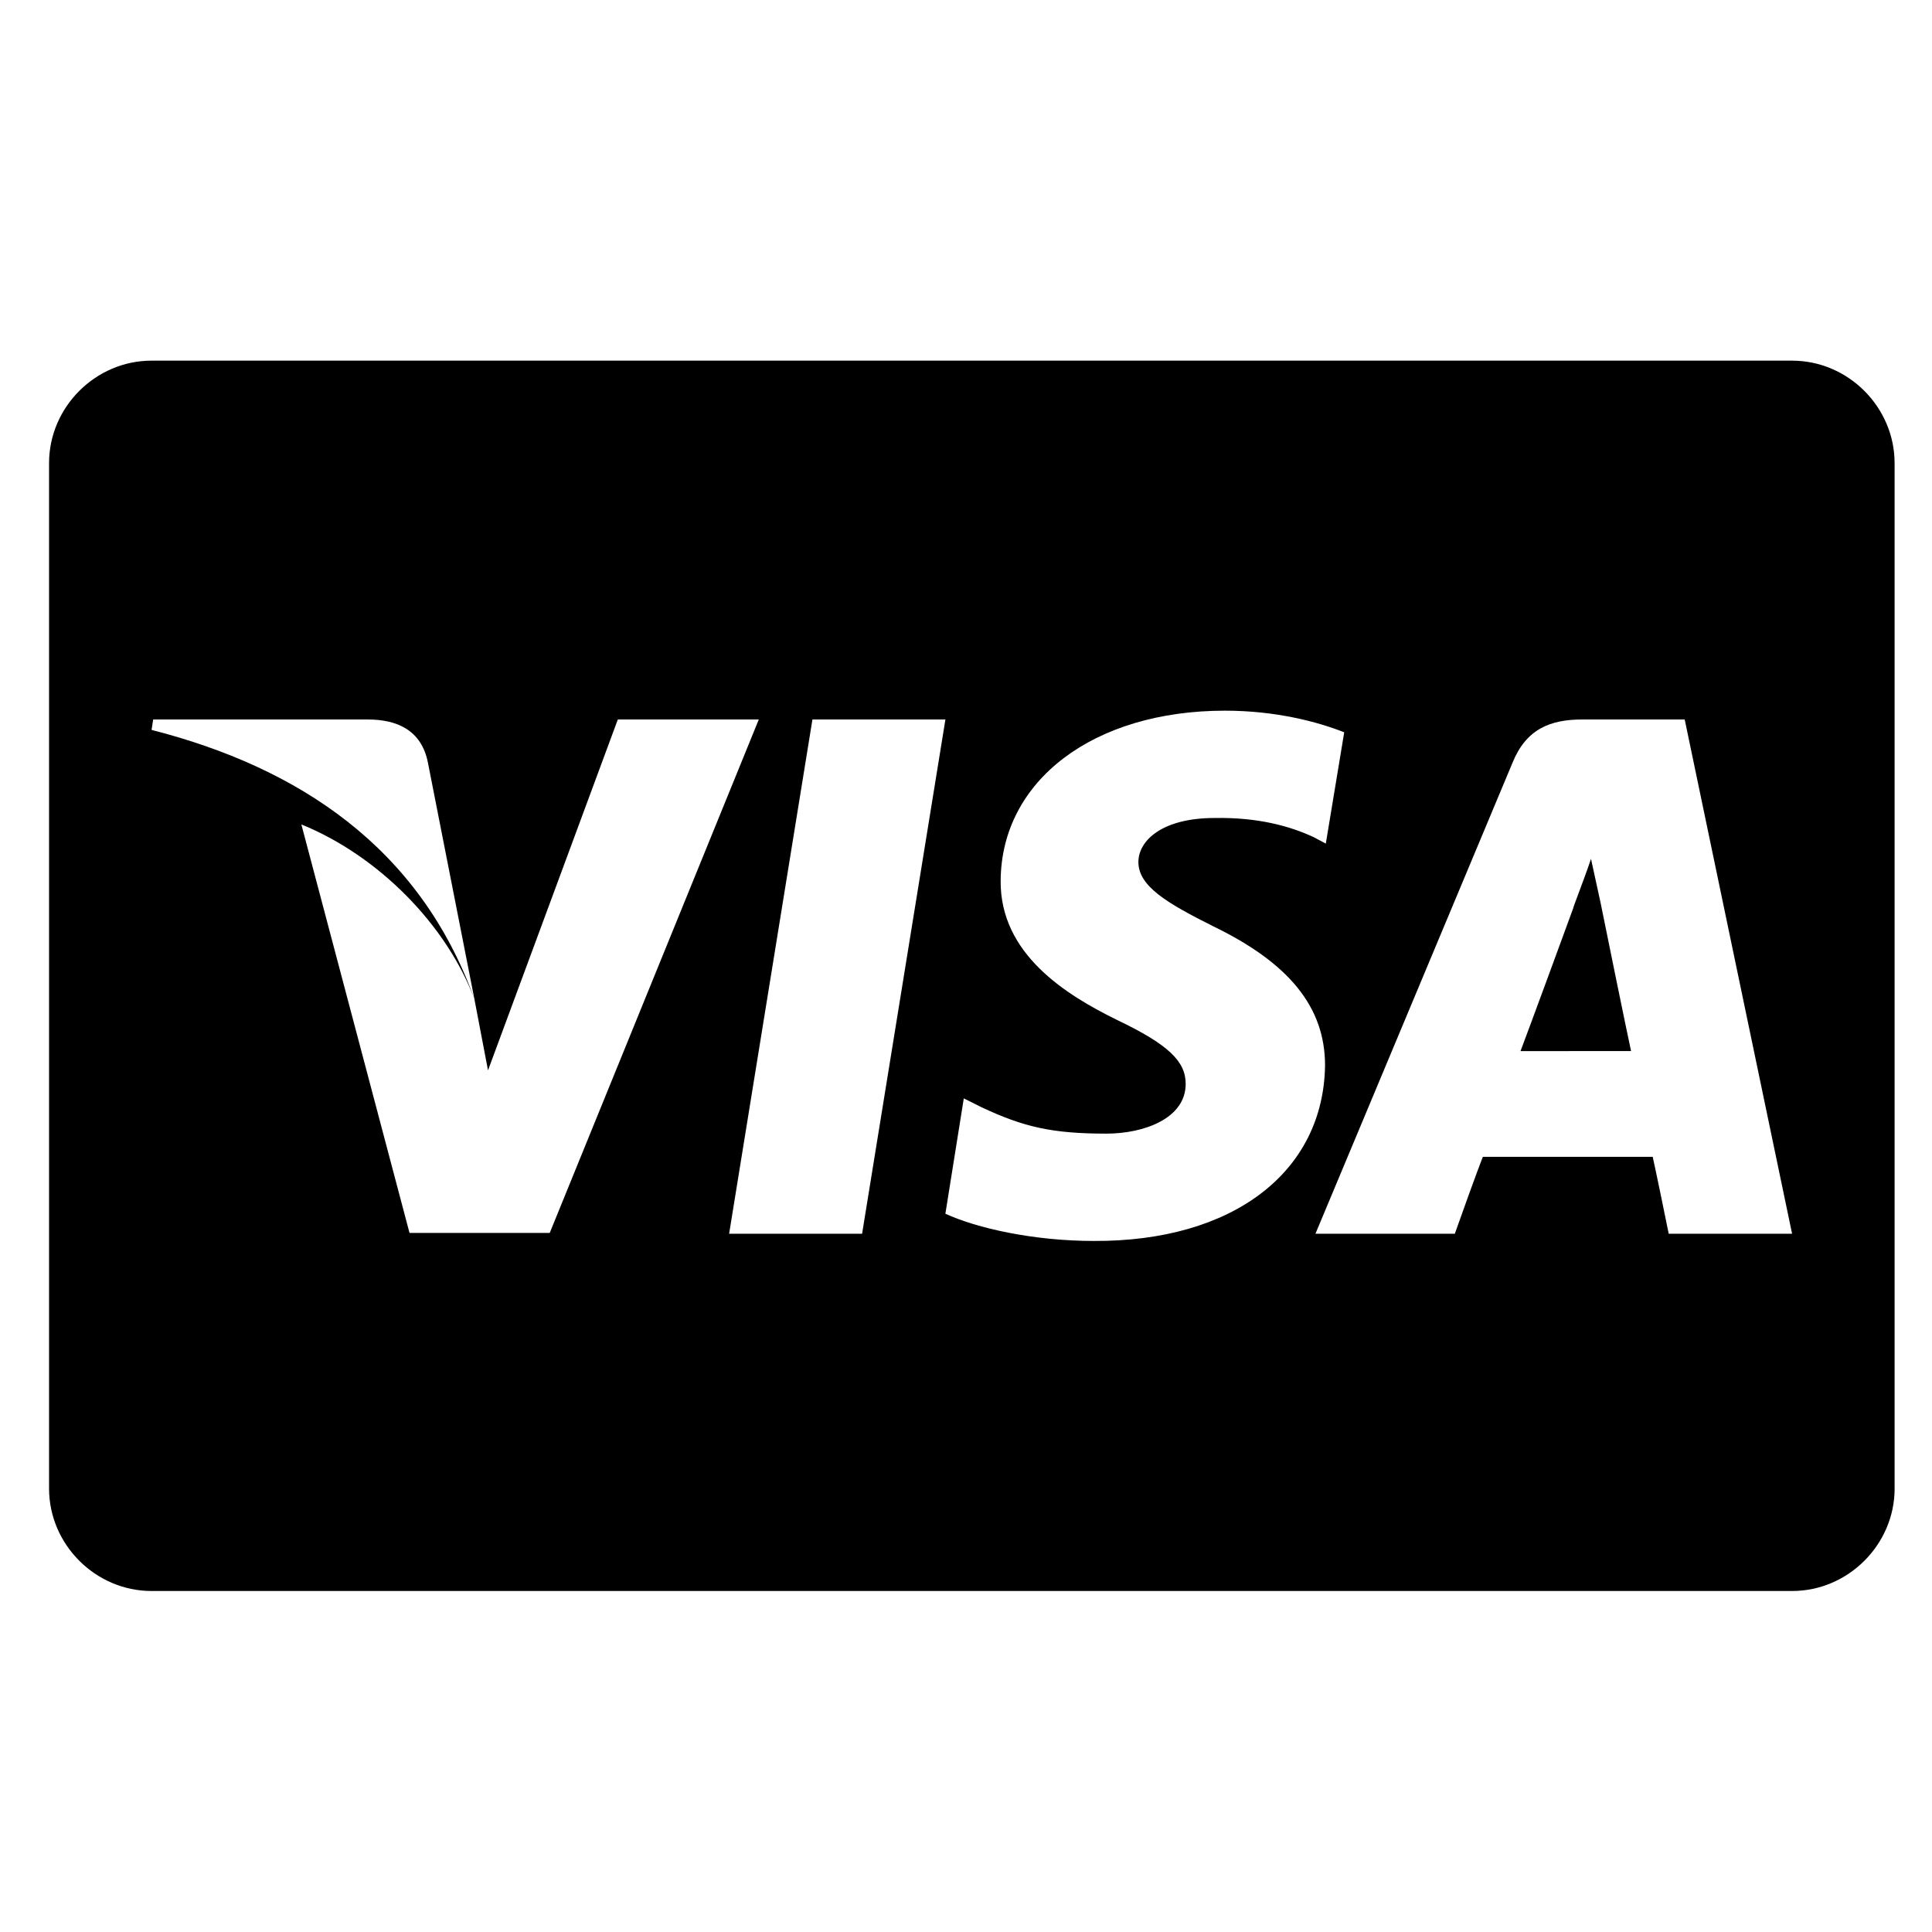 <?xml version="1.0" encoding="utf-8"?>
<!-- Generator: Adobe Illustrator 16.0.0, SVG Export Plug-In . SVG Version: 6.00 Build 0)  -->
<!DOCTYPE svg PUBLIC "-//W3C//DTD SVG 1.1//EN" "http://www.w3.org/Graphics/SVG/1.1/DTD/svg11.dtd">
<svg version="1.1" id="Layer_1" xmlns="http://www.w3.org/2000/svg" xmlns:xlink="http://www.w3.org/1999/xlink" x="0px" y="0px"
	 width="64px" height="64px" viewBox="0 0 64 64" enable-background="new 0 0 64 64" xml:space="preserve">
<g>
	<path d="M62.762,49.308c0,1.857-1.539,3.396-3.396,3.396H5.021c-1.857,0-3.396-1.539-3.396-3.396V15.343
		c0-1.857,1.539-3.396,3.396-3.396h54.344c1.857,0,3.396,1.539,3.396,3.396V49.308z M14.176,25.267
		c-0.212-1.088-1.035-1.433-1.99-1.433H5.074l-0.053,0.345c4.882,1.248,8.889,3.901,10.694,8.916L14.176,25.267z M16.166,35.456
		l-0.451-2.361c-0.929-2.468-3.185-4.75-5.732-5.785l3.583,13.533h4.644l6.926-17.009h-4.67L16.166,35.456z M28.558,40.869
		l2.76-17.035h-4.405l-2.76,17.035H28.558z M40.578,23.542c-4.352,0-7.403,2.309-7.43,5.625c-0.026,2.441,2.176,3.794,3.848,4.617
		c1.725,0.823,2.281,1.38,2.281,2.123c0,1.142-1.38,1.646-2.627,1.646c-1.777,0-2.732-0.213-4.139-0.876l-0.584-0.292l-0.61,3.821
		c1.035,0.478,2.919,0.902,4.909,0.902c4.617,0.026,7.615-2.282,7.668-5.812c0-1.937-1.193-3.396-3.715-4.617
		c-1.539-0.77-2.468-1.327-2.468-2.123c0-0.716,0.796-1.459,2.521-1.459c1.433-0.026,2.494,0.266,3.29,0.637l0.397,0.212l0.61-3.688
		C43.656,23.914,42.276,23.542,40.578,23.542z M52.412,23.834c-1.061,0-1.857,0.318-2.308,1.433l-6.528,15.602h4.617
		c0.743-2.096,0.929-2.547,0.929-2.547c0.504,0,4.988,0,5.626,0c0,0,0.132,0.584,0.53,2.547h4.087l-3.557-17.035H52.412z
		 M50.369,34.819c0,0,0.372-0.981,1.752-4.75c-0.027,0.026,0.371-0.982,0.583-1.619l0.318,1.459c0.823,4.06,1.009,4.909,1.009,4.909
		C53.341,34.819,51.245,34.819,50.369,34.819z"/>
</g>
</svg>
